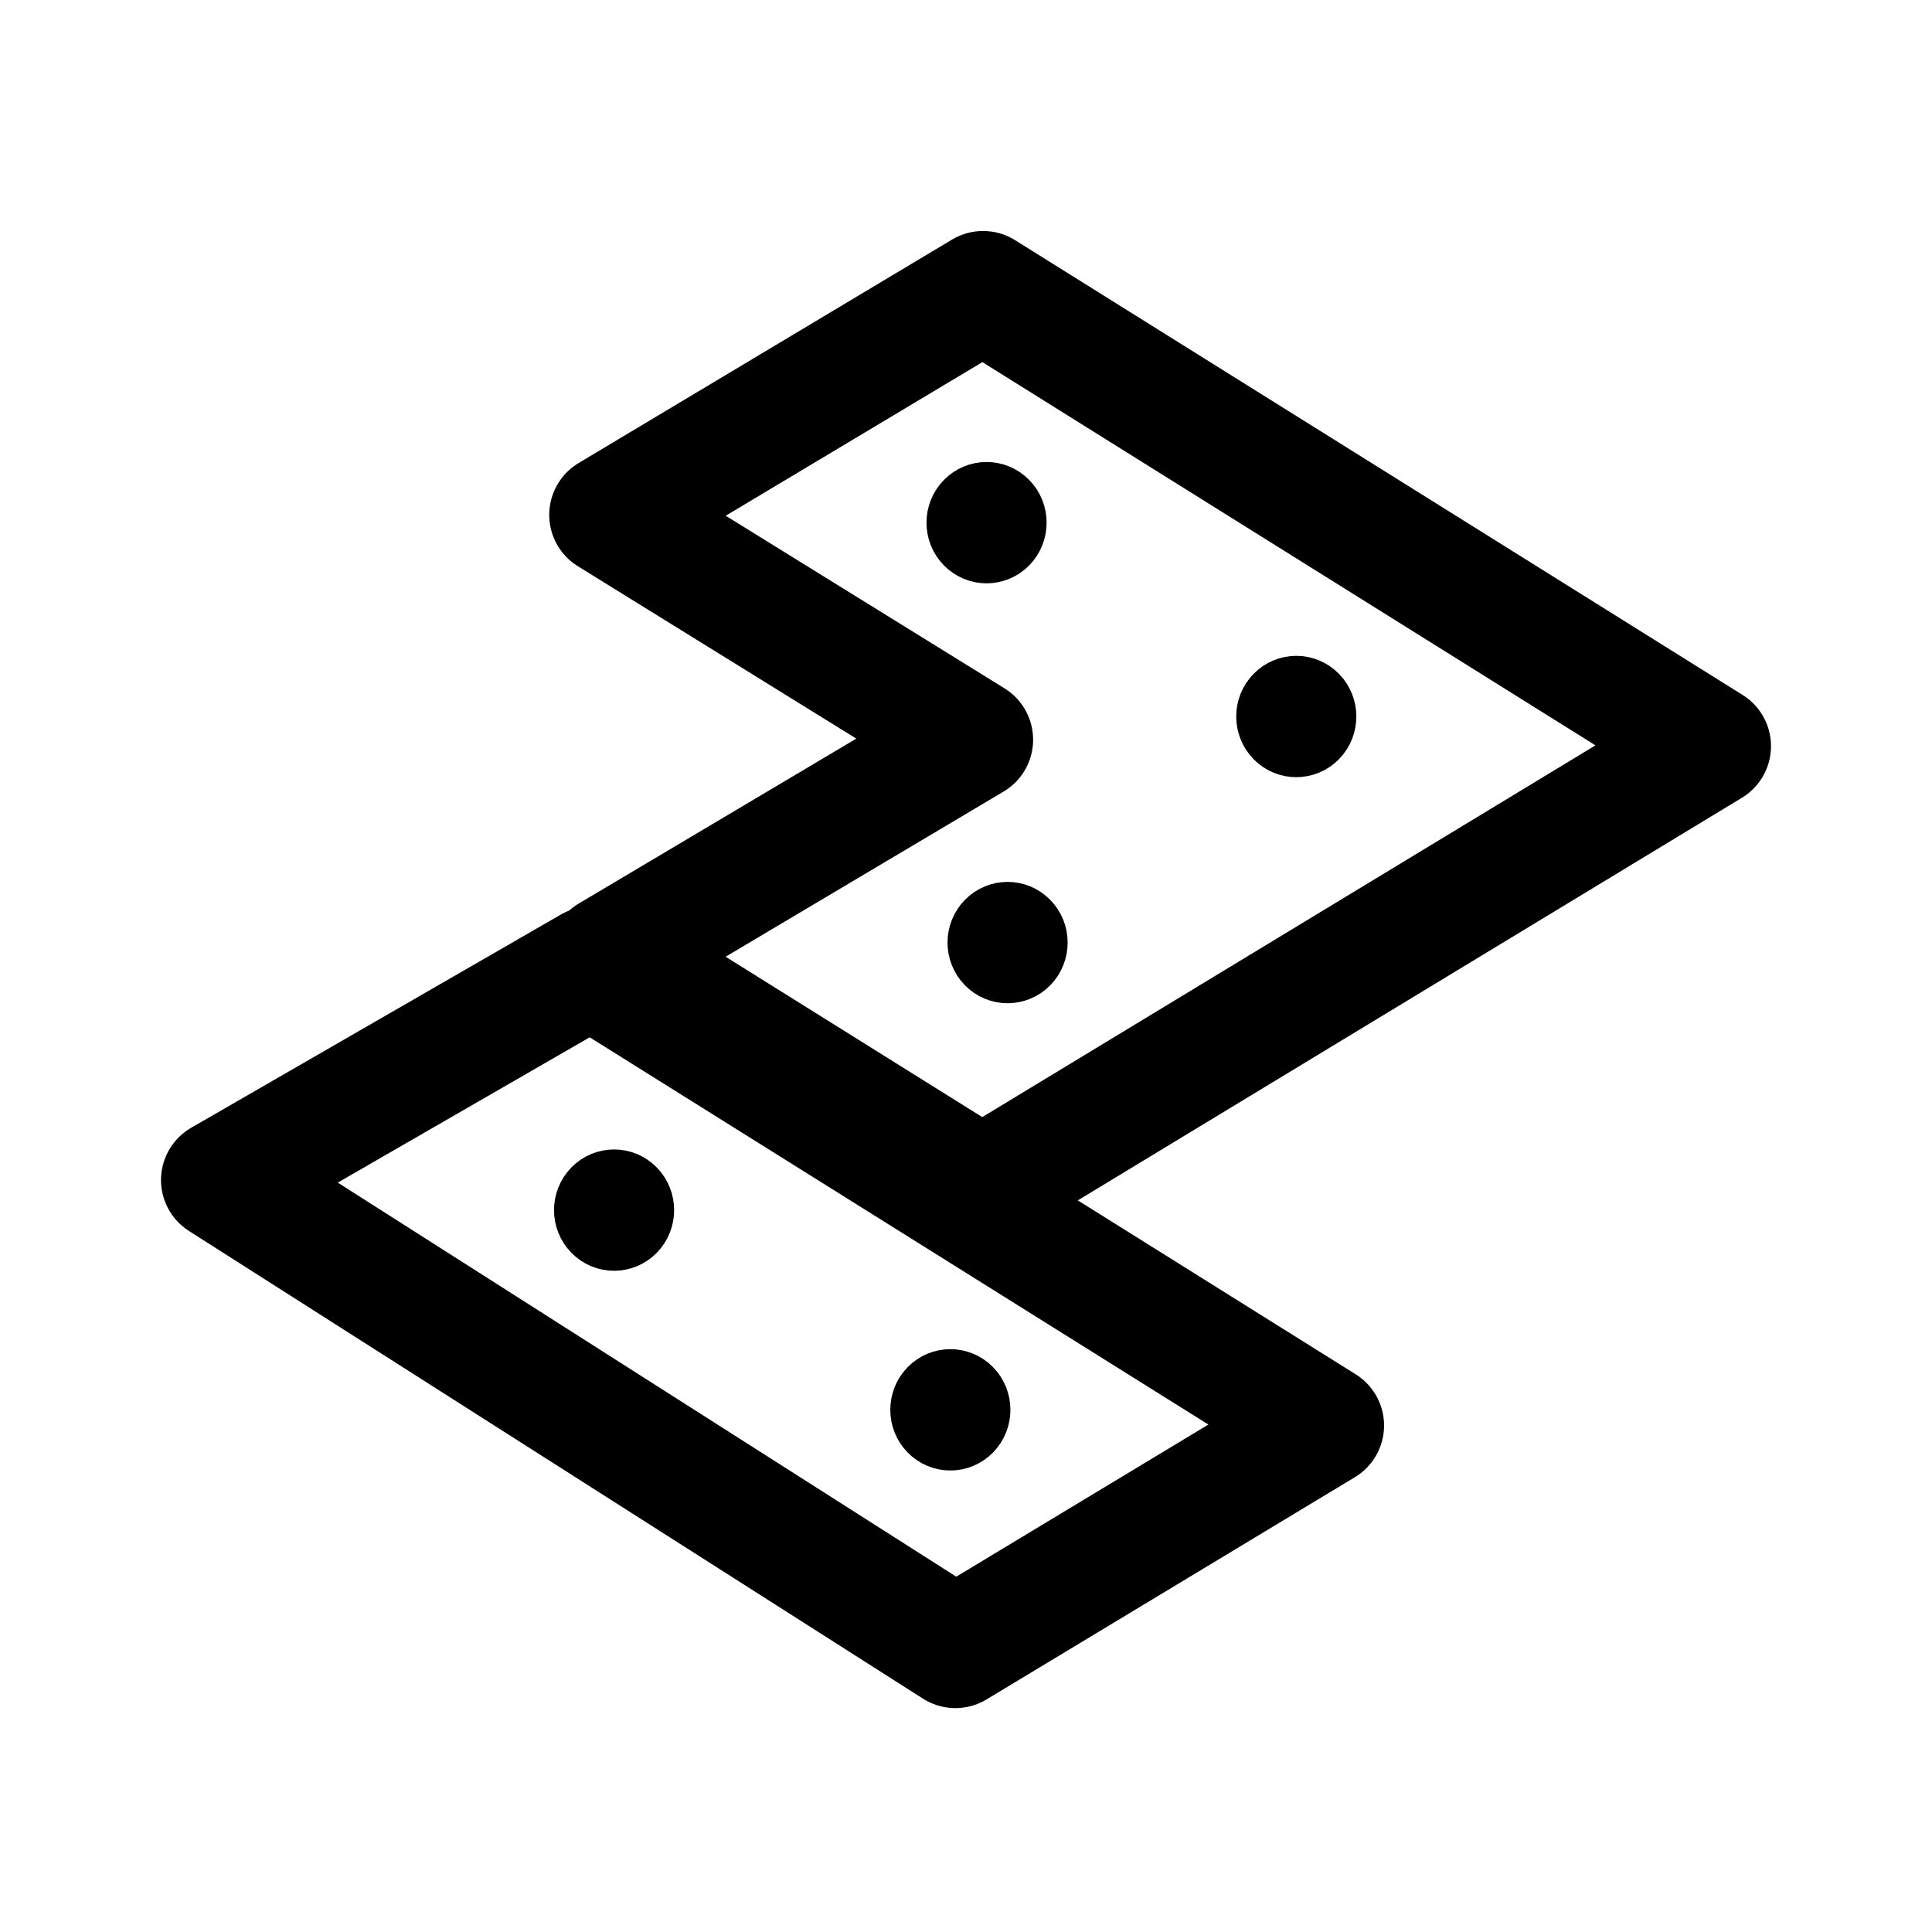 <?xml version="1.0" encoding="UTF-8" standalone="no"?>

<svg
   width="192"
   height="192"
   viewBox="0 0 50.8 50.8"
   version="1.1"
   id="svg1"
   xml:space="preserve"
   xmlns="http://www.w3.org/2000/svg"
   xmlns:svg="http://www.w3.org/2000/svg"><defs
     id="defs1" /><g
     id="layer1"><path
       style="fill:none;stroke:#000000;stroke-width:3.175;stroke-linecap:round;stroke-linejoin:round;stroke-miterlimit:32;stroke-dasharray:none"
       d="M 16.029,13.538 25.849,7.661 44.979,19.619 25.815,31.237 16.029,25.122 25.577,19.449 Z"
       id="path11" /><path
       style="fill:none;stroke:#000000;stroke-width:3.175;stroke-linecap:round;stroke-linejoin:round;stroke-miterlimit:32;stroke-dasharray:none"
       d="m 15.539,25.423 -9.718,5.605 19.3,12.297 9.684,-5.843 z"
       id="path12" /><path
       d="m 25.385,13.176 c -0.307,0.313 -0.307,0.821 0,1.134 0.307,0.313 0.804,0.313 1.111,0 0.307,-0.313 0.307,-0.821 0,-1.134 -0.307,-0.313 -0.804,-0.313 -1.111,0 z"
       stroke="#000000"
       stroke-width="1.587"
       id="path1-8"
       style="fill:none" /><path
       d="m 33.529,18.273 c -0.307,0.313 -0.307,0.821 0,1.134 0.307,0.313 0.804,0.313 1.111,0 0.307,-0.313 0.307,-0.821 0,-1.134 -0.307,-0.313 -0.804,-0.313 -1.111,0 z"
       stroke="#000000"
       stroke-width="1.587"
       id="path1-8-3"
       style="fill:none" /><path
       d="m 25.938,24.217 c -0.307,0.313 -0.307,0.821 0,1.134 0.307,0.313 0.804,0.313 1.111,0 0.307,-0.313 0.307,-0.821 0,-1.134 -0.307,-0.313 -0.804,-0.313 -1.111,0 z"
       stroke="#000000"
       stroke-width="1.587"
       id="path1-8-37"
       style="fill:none" /><path
       d="m 15.591,31.252 c -0.307,0.313 -0.307,0.821 0,1.134 0.307,0.313 0.804,0.313 1.111,0 0.307,-0.313 0.307,-0.821 0,-1.134 -0.307,-0.313 -0.804,-0.313 -1.111,0 z"
       stroke="#000000"
       stroke-width="1.587"
       id="path1-8-374"
       style="fill:none" /><path
       d="m 24.433,36.503 c -0.307,0.313 -0.307,0.821 0,1.134 0.307,0.313 0.804,0.313 1.111,0 0.307,-0.313 0.307,-0.821 0,-1.134 -0.307,-0.313 -0.804,-0.313 -1.111,0 z"
       stroke="#000000"
       stroke-width="1.587"
       id="path1-8-0"
       style="fill:none" /></g></svg>
